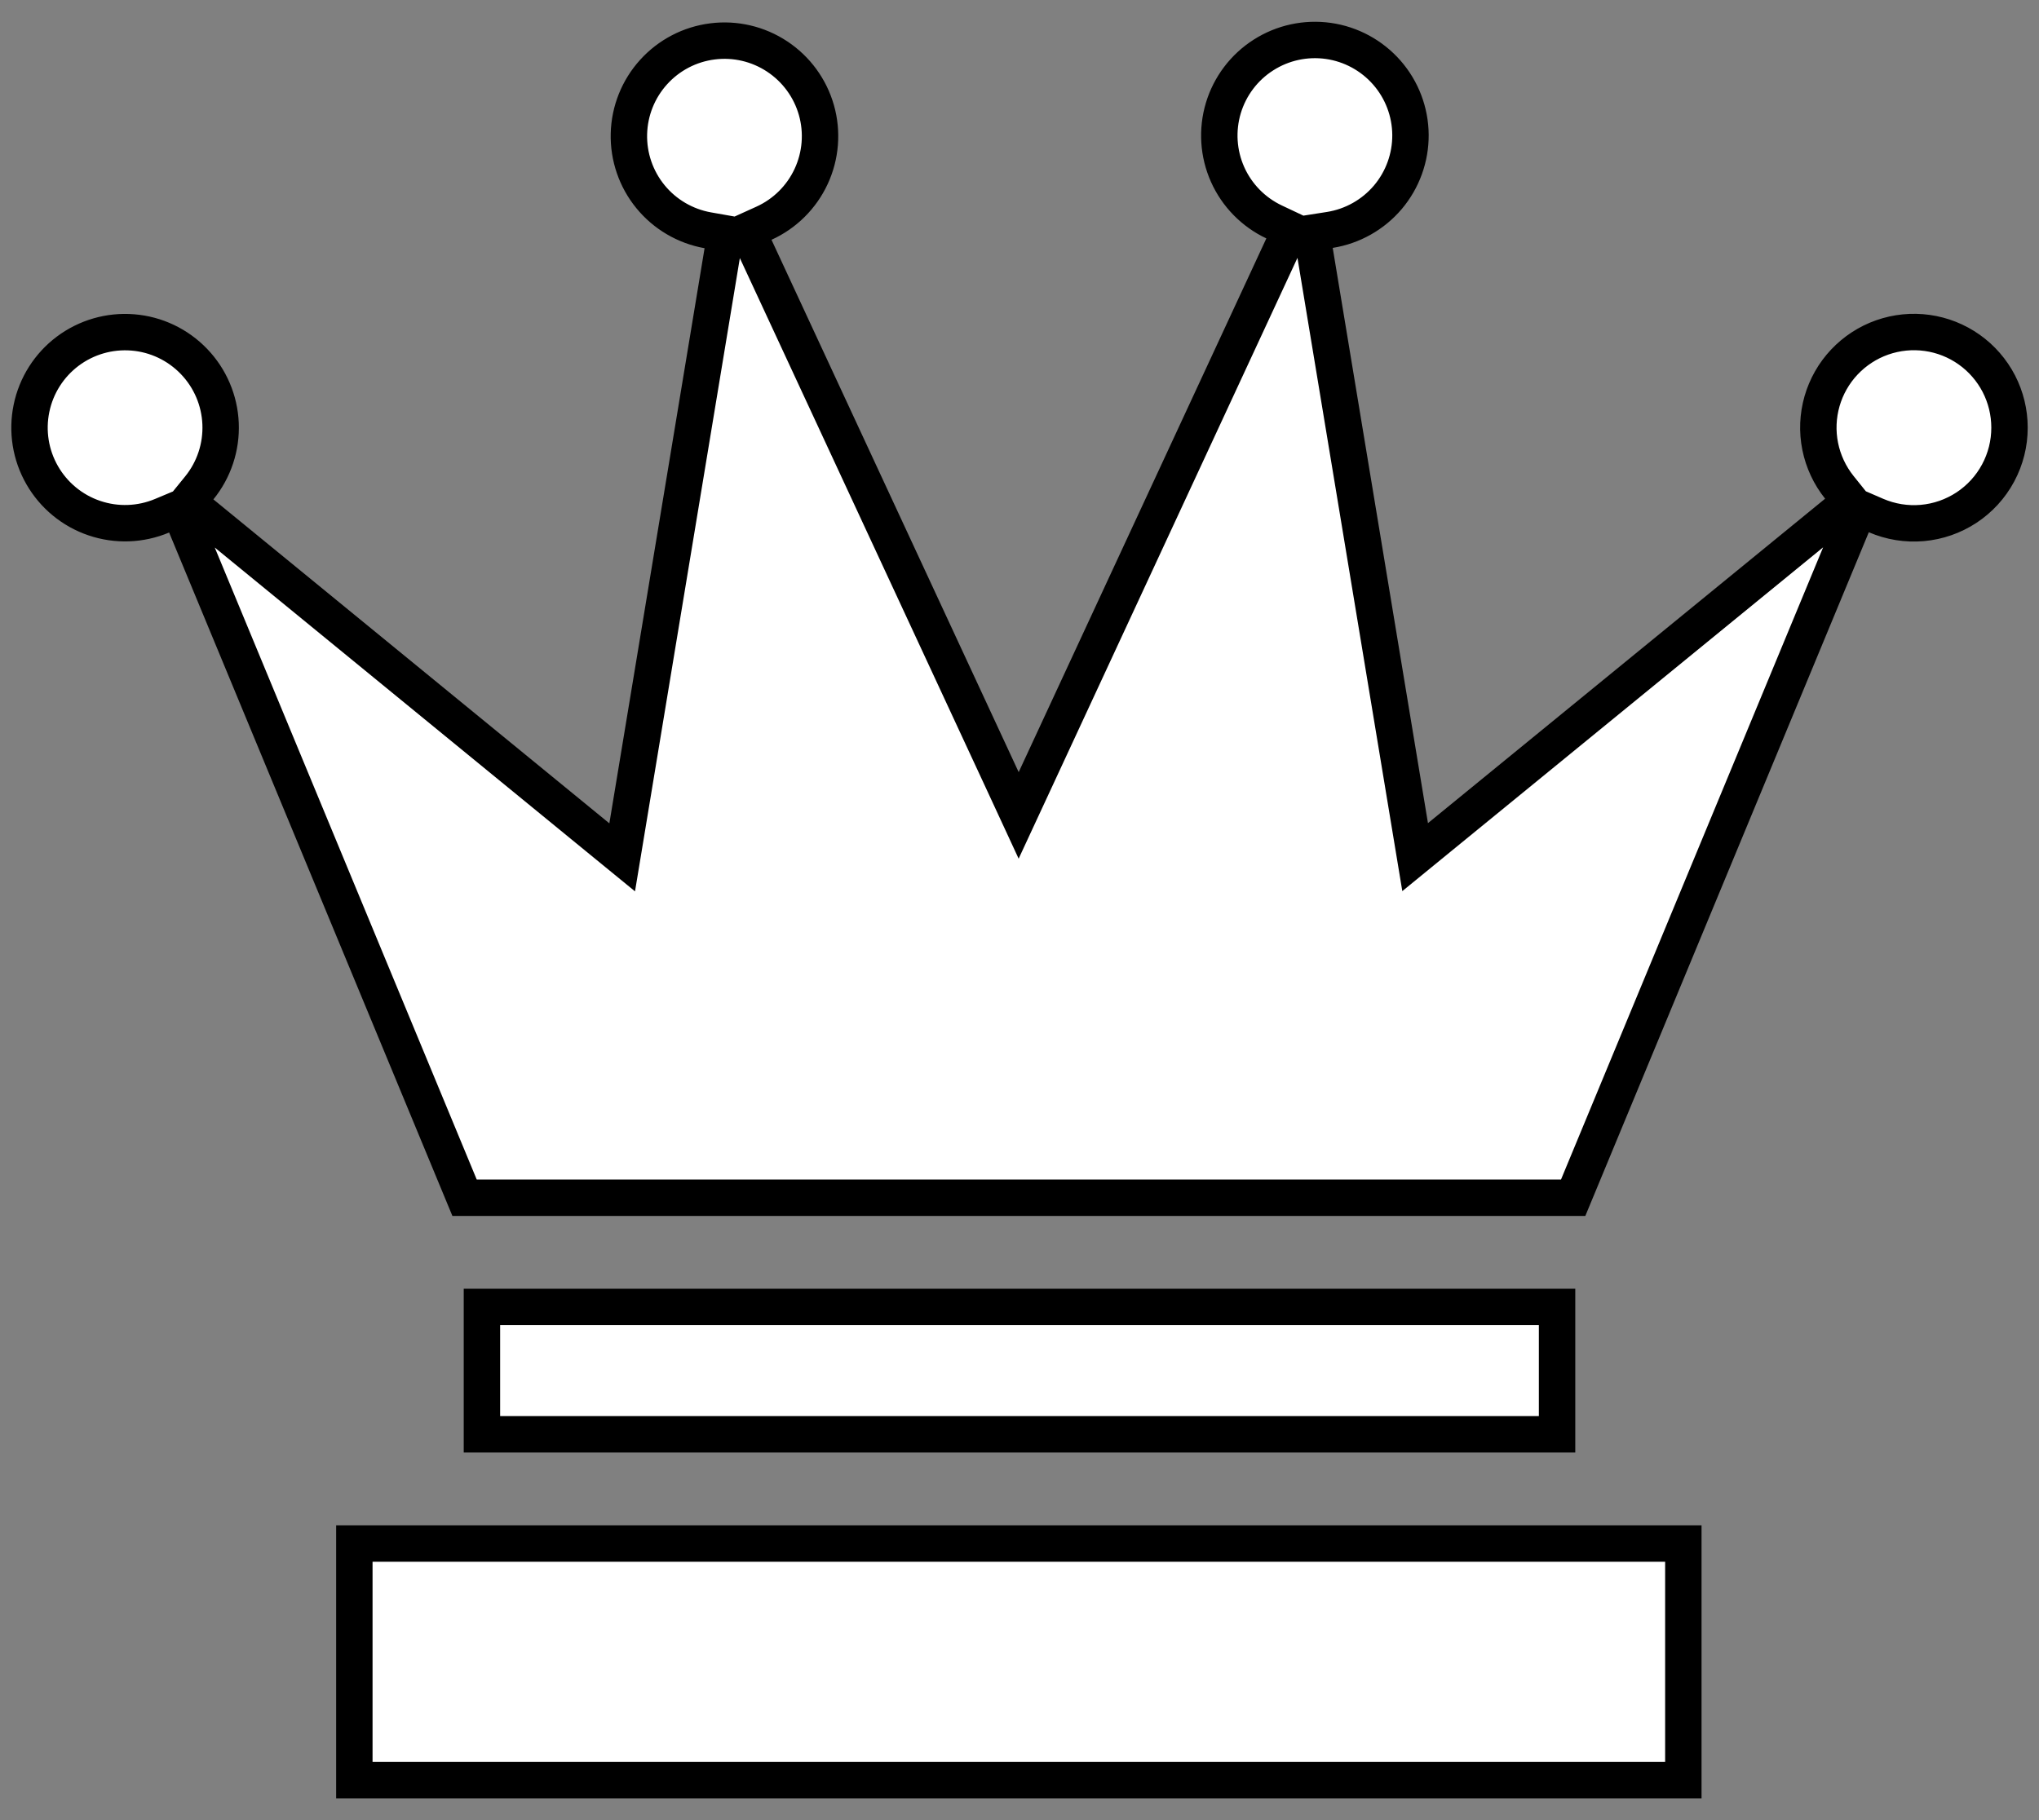 <svg width="56" height="50" viewBox="0 0 56 50" fill="none" xmlns="http://www.w3.org/2000/svg">
<rect x="0" y="0" width="56" height="50" fill="#808080" stroke="none"/>
<path d="M55.19 11.746V11.747C55.191 12.182 55.083 12.611 54.877 12.994C54.671 13.378 54.373 13.704 54.009 13.944C53.645 14.183 53.228 14.329 52.794 14.367C52.36 14.405 51.924 14.334 51.524 14.162L51.058 13.96L50.864 14.429L43.206 32.903H12.759L5.107 14.438L4.914 13.974L4.451 14.168C3.861 14.416 3.2 14.44 2.593 14.234C1.986 14.029 1.476 13.608 1.158 13.053C0.839 12.497 0.735 11.844 0.865 11.217C0.994 10.589 1.349 10.031 1.861 9.647C2.374 9.263 3.009 9.08 3.648 9.132C4.286 9.183 4.883 9.467 5.327 9.929C5.771 10.39 6.031 10.998 6.058 11.638C6.085 12.278 5.877 12.906 5.473 13.403L5.159 13.79L5.544 14.105L16.419 23.005L17.088 23.552L17.229 22.7L19.844 6.9L19.925 6.412L19.438 6.326C18.82 6.216 18.261 5.888 17.864 5.402C17.467 4.916 17.257 4.303 17.273 3.675C17.289 3.047 17.529 2.446 17.951 1.98C18.372 1.514 18.946 1.215 19.569 1.137C20.192 1.058 20.823 1.206 21.346 1.553C21.87 1.9 22.252 2.423 22.423 3.027C22.594 3.631 22.542 4.277 22.278 4.846C22.014 5.416 21.554 5.872 20.982 6.132L20.523 6.34L20.735 6.797L27.524 21.422L27.977 22.4L28.431 21.422L35.233 6.76L35.442 6.309L34.993 6.097C34.425 5.829 33.971 5.366 33.715 4.792C33.459 4.218 33.418 3.571 33.598 2.969C33.779 2.367 34.169 1.85 34.699 1.512C35.228 1.173 35.861 1.036 36.483 1.124C37.106 1.213 37.675 1.522 38.089 1.995C38.503 2.468 38.733 3.074 38.738 3.703C38.742 4.331 38.522 4.94 38.116 5.42C37.709 5.899 37.145 6.217 36.524 6.316L36.027 6.394L36.109 6.891L38.725 22.694L38.866 23.546L39.535 22.999L50.442 14.087L50.826 13.773L50.516 13.387C50.254 13.059 50.074 12.674 49.991 12.263C49.908 11.851 49.926 11.426 50.041 11.023C50.157 10.62 50.367 10.25 50.655 9.945C50.943 9.64 51.299 9.408 51.695 9.269C52.091 9.13 52.514 9.088 52.93 9.146C53.345 9.204 53.74 9.361 54.083 9.604C54.425 9.846 54.704 10.168 54.897 10.54C55.089 10.913 55.19 11.326 55.19 11.746ZM9.732 48.902V42.402H46.232V48.902H9.732ZM13.236 39.402V35.902H42.764V39.402H13.236Z" fill="white" stroke="black"/>
</svg>
